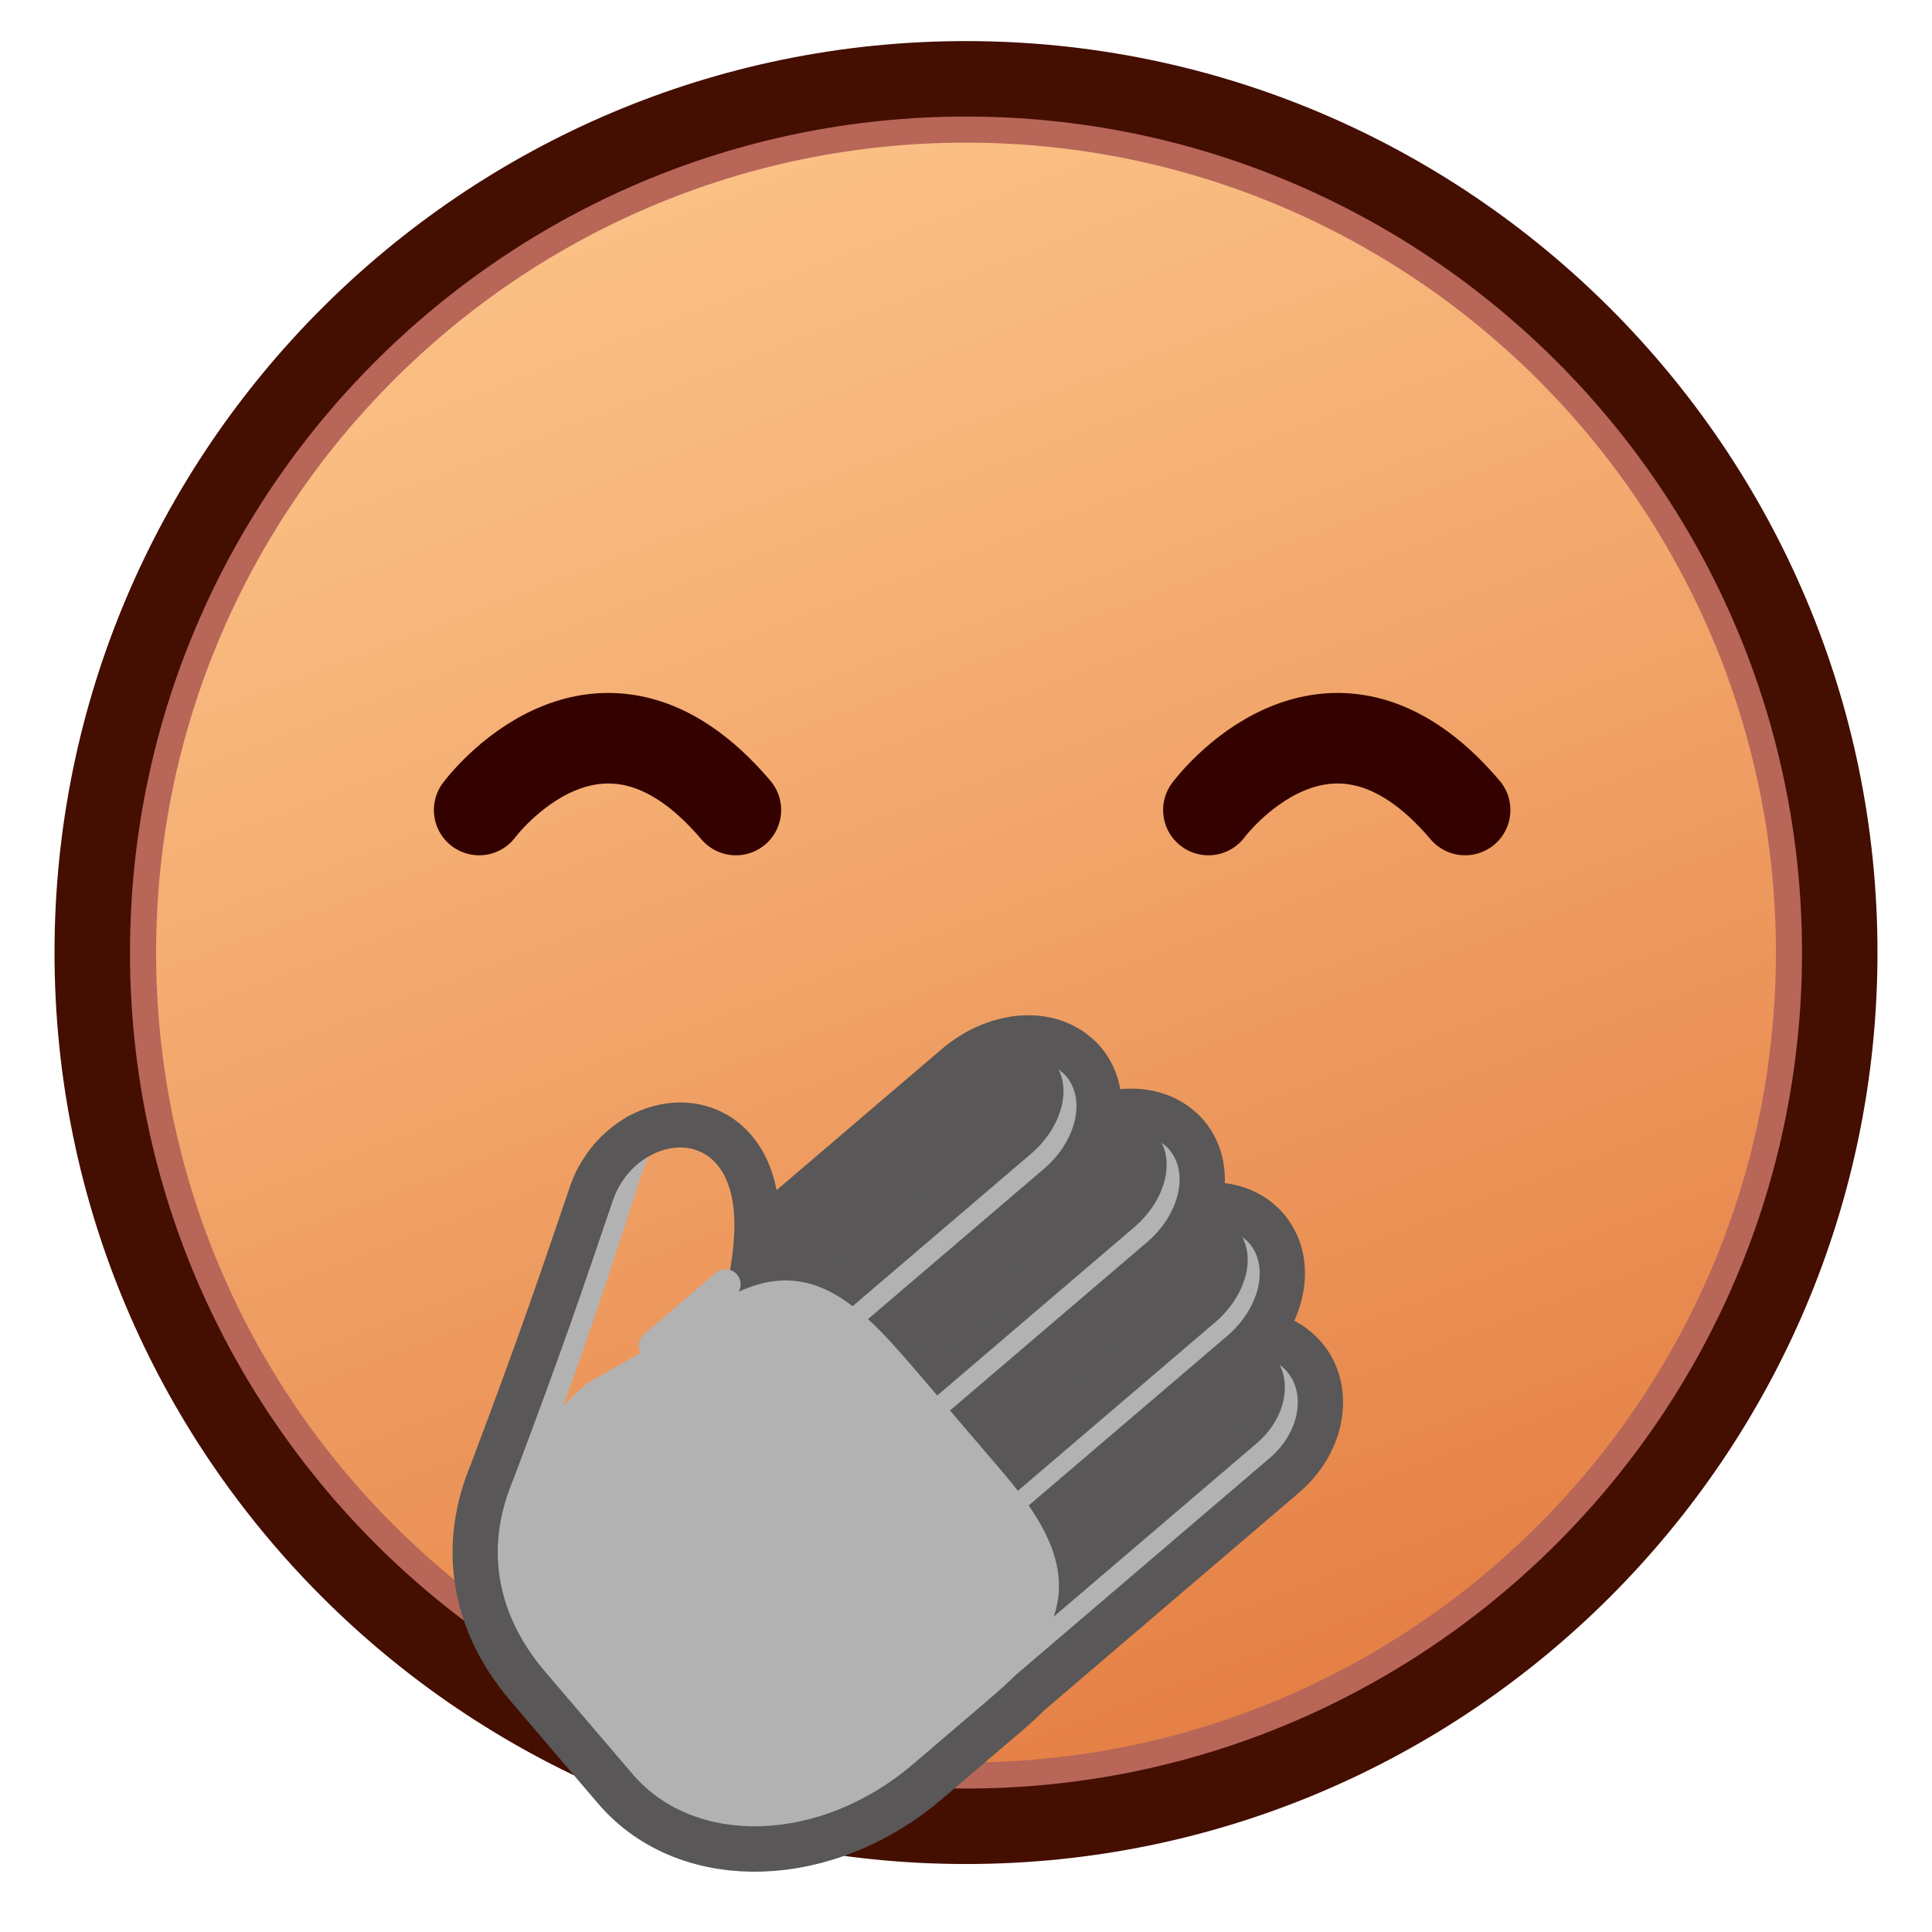 <?xml version="1.0" encoding="UTF-8"?>
<!-- Generated by phantom_svg. -->
<svg width="64px" height="64px" viewBox="0 0 64 64" preserveAspectRatio="none" xmlns="http://www.w3.org/2000/svg" xmlns:xlink="http://www.w3.org/1999/xlink" xmlns:dc="http://purl.org/dc/elements/1.1/" xmlns:cc="http://creativecommons.org/ns#" xmlns:rdf="http://www.w3.org/1999/02/22-rdf-syntax-ns#" xmlns:svg="http://www.w3.org/2000/svg" xmlns:sodipodi="http://sodipodi.sourceforge.net/DTD/sodipodi-0.dtd" xmlns:inkscape="http://www.inkscape.org/namespaces/inkscape" version="1.1">
  <defs id="defs51"/>
  <sodipodi:namedview pagecolor="#ffffff" bordercolor="#666666" borderopacity="1" objecttolerance="10" gridtolerance="10" guidetolerance="10" inkscape:pageopacity="0" inkscape:pageshadow="2" inkscape:window-width="1920" inkscape:window-height="1017" id="namedview49" showgrid="false" inkscape:zoom="10.429825" inkscape:cx="23.318679" inkscape:cy="28.634212" inkscape:window-x="0" inkscape:window-y="26" inkscape:window-maximized="1" inkscape:current-layer="g4"/>
  <g id="g4">
    <linearGradient id='SVGID_1_' gradientUnits='userSpaceOnUse' x1='18.012' y1='-5.346' x2='45.179' y2='66.321'>
      <stop offset='0' style='stop-color:#FFCC91' id='stop7'/>
      <stop offset='0.275' style='stop-color:#F8B87D' id='stop9'/>
      <stop offset='0.837' style='stop-color:#E68348' id='stop11'/>
      <stop offset='1' style='stop-color:#E07338' id='stop13'/>
    </linearGradient>
    <circle style='fill:url(#SVGID_1_);' cx='32' cy='31.554' r='28.944' id='circle15'/>
    <g id='g17'/>
    <path style='fill:#B76658;' d='M32.001,60.883c-16.173,0-29.33-13.156-29.33-29.329   S15.828,2.225,32.001,2.225c16.172,0,29.328,13.157,29.328,29.329   S48.173,60.883,32.001,60.883z M32.001,4.725c-14.794,0-26.83,12.036-26.83,26.829   s12.036,26.829,26.83,26.829c14.793,0,26.828-12.035,26.828-26.829   S46.794,4.725,32.001,4.725z' id='path23'/>
    <path style='fill:#440E00;' d='M32,61.748c-16.649,0-30.194-13.545-30.194-30.194   C1.806,14.906,15.351,1.361,32,1.361s30.194,13.545,30.194,30.193   C62.194,48.203,48.649,61.748,32,61.748z M32,3.861   c-15.271,0-27.694,12.423-27.694,27.693S16.729,59.248,32,59.248   s27.694-12.424,27.694-27.694S47.271,3.861,32,3.861z' id='path25'/>
  </g>
  <path fill-rule="evenodd" clip-rule="evenodd" fill="#330100" d="M40.434,45.719c-0.145,0.855-0.943,1.656-3.154,2.303
	c-3.113,0.911-7.734,0.906-10.828-0.003c-4.035-1.185-4.059-3.38-0.047-4.575c3.162-0.941,7.844-0.943,10.98,0.008
	C39.49,44.089,40.287,44.868,40.434,45.719z"/>
  <path display="none" fill-rule="evenodd" clip-rule="evenodd" fill="#330100" d="M16.55,26.774c0.051-1.382,0.408-2.642,1.385-3.652
	c1.311-1.355,3.212-1.327,4.507,0.042c1.716,1.814,1.745,5.194,0.062,7.053c-1.319,1.455-3.321,1.47-4.649,0.021
	C16.957,29.259,16.622,28.061,16.55,26.774z"/>
  <path display="none" fill-rule="evenodd" clip-rule="evenodd" fill="#330100" d="M47.859,26.718
	c-0.062,1.321-0.399,2.554-1.336,3.553c-1.318,1.405-3.275,1.396-4.586-0.005c-1.709-1.83-1.719-5.216-0.02-7.058
	c1.339-1.452,3.321-1.455,4.65,0.013C47.46,24.204,47.797,25.406,47.859,26.718z"/>
  <g>
    <path fill-rule='evenodd' clip-rule='evenodd' fill='#595757' stroke='#595757' stroke-width='3' stroke-linecap='round' stroke-linejoin='round' stroke-miterlimit='10' d='
		M42.631,45.433c-0.074-0.087-0.157-0.157-0.244-0.224c0,0.001,0,0.001,0.001,0.002c-0.697-0.517-1.821-0.398-2.679,0.332
		l-5.43,4.639c-0.064-0.102-0.135-0.205-0.206-0.308l6.577-5.618c1.073-0.916,1.4-2.29,0.734-3.07s-2.074-0.67-3.148,0.247
		l-6.525,5.574l-0.24-0.282l6.525-5.573c1.073-0.917,1.401-2.293,0.734-3.073c-0.073-0.086-0.158-0.154-0.247-0.221
		c0.001,0.001,0.001,0.002,0.001,0.002c-0.727-0.522-1.947-0.351-2.902,0.466l-6.575,5.617c-0.085-0.083-0.169-0.166-0.254-0.244
		l5.828-4.979c1.072-0.917,1.399-2.292,0.733-3.072c-0.073-0.086-0.158-0.155-0.247-0.221c0,0.001,0.001,0.001,0.001,0.003
		c-0.726-0.523-1.945-0.352-2.901,0.465l-8.157,6.969c0.165-0.637,0.277-1.301,0.311-1.988c0.135-2.743-1.548-3.287-2.816-2.566
		c0.001-0.003,0.002-0.005,0.003-0.008c-0.021,0.013-0.038,0.029-0.059,0.041c-0.09,0.055-0.178,0.114-0.263,0.183
		c-0.035,0.027-0.069,0.056-0.103,0.087c-0.076,0.066-0.148,0.139-0.219,0.218c-0.034,0.036-0.068,0.072-0.099,0.113
		c-0.067,0.082-0.125,0.171-0.182,0.262c-0.027,0.043-0.056,0.081-0.079,0.125c-0.075,0.138-0.143,0.282-0.196,0.437
		c-1.045,3.064-1.598,4.73-3.32,9.302c-0.86,2.036-0.662,4.282,1.071,6.312l2.895,3.39c2.077,2.43,6.235,2.284,9.288-0.325
		l2.687-2.295c0.234-0.199,0.442-0.396,0.635-0.591l8.498-7.26C43.026,47.475,43.281,46.191,42.631,45.433z'/>
    <g>
      <g>
        <g>
          <radialGradient id='SVGID_1_1cf432ecd674a729f82b89b29dee0417' cx='19.88' cy='53.627' r='17.375' gradientTransform='matrix(0.577 0.675 -0.76 0.649 55.223 1.713)' gradientUnits='userSpaceOnUse'>
            <stop offset='0' style='stop-color:#E5E2DF'/>
            <stop offset='0' style='stop-color:#F1EFEE'/>
            <stop offset='0' style='stop-color:#FFFFFF'/>
            <stop offset='0.571' style='stop-color:#F0F1F1'/>
            <stop offset='1' style='stop-color:#E2E3E4'/>
          </radialGradient>
          <path fill-rule='evenodd' clip-rule='evenodd' fill='url(#SVGID_1_)' d='M16.984,49.077c1.725-4.579,2.278-6.243,3.324-9.312
					c0.772-2.267,4.203-2.759,4.013,1.109c-0.189,3.865-2.82,7.032-3.575,8.172C20.746,49.047,15.686,52.524,16.984,49.077z'/>
          <path fill-rule='evenodd' clip-rule='evenodd' fill='#B2B2B3' d='M21.072,48.563c-1.362,0.833-3.907,2.133-2.97-0.441
					c1.671-4.592,2.185-6.269,3.194-9.346c0.057-0.168,0.127-0.327,0.211-0.476c-0.523,0.295-0.975,0.805-1.2,1.465
					c-1.045,3.068-1.599,4.732-3.324,9.312c-1.298,3.447,3.761-0.03,3.761-0.03C20.824,48.928,20.939,48.76,21.072,48.563z'/>
          <path fill-rule='evenodd' clip-rule='evenodd' fill='#B2B2B3' d='M30.242,58.443c-3.053,2.609-7.211,2.755-9.288,0.325
					l-2.895-3.39c-2.737-3.205-1.655-6.951,1.399-9.559l3.372-1.928c3.457-2.951,5.402-0.956,7.477,1.471l2.896,3.391
					c2.075,2.43,2.999,4.6-0.274,7.395L30.242,58.443z'/>
          <radialGradient id='SVGID_2_1cf432ecd674a729f82b89b29dee0417' cx='21.126' cy='54.44' r='19.608' gradientTransform='matrix(0.577 0.675 -0.76 0.649 55.223 1.713)' gradientUnits='userSpaceOnUse'>
            <stop offset='0' style='stop-color:#E5E2DF'/>
            <stop offset='0' style='stop-color:#F1EFEE'/>
            <stop offset='0' style='stop-color:#FFFFFF'/>
            <stop offset='0.571' style='stop-color:#F0F1F1'/>
            <stop offset='1' style='stop-color:#E2E3E4'/>
          </radialGradient>
          <path fill-rule='evenodd' clip-rule='evenodd' fill='url(#SVGID_2_)' d='M30.987,52.51c-1.073,0.917-2.482,1.027-3.148,0.246
					l0,0c-0.667-0.78-0.337-2.153,0.736-3.07l9.661-8.253c1.074-0.917,2.482-1.027,3.148-0.247l0,0
					c0.666,0.78,0.339,2.154-0.734,3.07L30.987,52.51z'/>
          <path fill-rule='evenodd' clip-rule='evenodd' fill='#B2B2B3' d='M41.385,41.186c-0.066-0.079-0.146-0.141-0.229-0.201
					c0.422,0.799,0.066,1.989-0.899,2.815l-9.662,8.253c-0.965,0.823-2.197,0.989-2.92,0.448c0.047,0.091,0.096,0.177,0.164,0.255
					c0.666,0.781,2.075,0.671,3.148-0.246l9.664-8.254C41.724,43.34,42.051,41.966,41.385,41.186z'/>
          <radialGradient id='SVGID_3_1cf432ecd674a729f82b89b29dee0417' cx='21.127' cy='54.44' r='19.608' gradientTransform='matrix(0.577 0.675 -0.76 0.649 55.223 1.713)' gradientUnits='userSpaceOnUse'>
            <stop offset='0' style='stop-color:#E5E2DF'/>
            <stop offset='0' style='stop-color:#F1EFEE'/>
            <stop offset='0' style='stop-color:#FFFFFF'/>
            <stop offset='0.571' style='stop-color:#F0F1F1'/>
            <stop offset='1' style='stop-color:#E2E3E4'/>
          </radialGradient>
          <path fill-rule='evenodd' clip-rule='evenodd' fill='url(#SVGID_3_)' d='M28.334,49.404c-1.073,0.916-2.481,1.025-3.148,0.244
					l0,0c-0.666-0.779-0.338-2.154,0.735-3.07l9.661-8.253c1.072-0.916,2.482-1.026,3.148-0.247l0,0
					c0.667,0.78,0.339,2.156-0.734,3.073L28.334,49.404z'/>
          <radialGradient id='SVGID_4_1cf432ecd674a729f82b89b29dee0417' cx='21.129' cy='54.44' r='19.608' gradientTransform='matrix(0.577 0.675 -0.76 0.649 55.223 1.713)' gradientUnits='userSpaceOnUse'>
            <stop offset='0' style='stop-color:#E5E2DF'/>
            <stop offset='0' style='stop-color:#F1EFEE'/>
            <stop offset='0' style='stop-color:#FFFFFF'/>
            <stop offset='0.571' style='stop-color:#F0F1F1'/>
            <stop offset='1' style='stop-color:#E2E3E4'/>
          </radialGradient>
          <path fill-rule='evenodd' clip-rule='evenodd' fill='url(#SVGID_4_)' d='M24.917,46.975c-1.072,0.915-2.482,1.023-3.148,0.243
					l0,0c-0.667-0.78-0.337-2.153,0.735-3.069l9.663-8.254c1.073-0.917,2.481-1.025,3.147-0.247l0,0
					c0.666,0.78,0.339,2.155-0.733,3.072L24.917,46.975z'/>
          <path fill-rule='evenodd' clip-rule='evenodd' fill='#B2B2B3' d='M38.73,38.078c-0.073-0.086-0.158-0.154-0.247-0.221
					c0.404,0.803,0.045,1.98-0.911,2.797l-9.662,8.254c-0.955,0.816-2.176,0.987-2.904,0.461c0.05,0.1,0.105,0.195,0.179,0.279
					c0.667,0.781,2.076,0.672,3.148-0.244l9.662-8.253C39.069,40.234,39.397,38.858,38.73,38.078z'/>
          <path fill-rule='evenodd' clip-rule='evenodd' fill='#B2B2B3' d='M35.314,35.647c-0.073-0.086-0.158-0.155-0.247-0.221
					c0.402,0.8,0.043,1.978-0.913,2.795l-9.663,8.253c-0.954,0.814-2.173,0.986-2.9,0.463c0.049,0.1,0.104,0.195,0.179,0.28
					c0.666,0.78,2.076,0.672,3.148-0.243l9.664-8.255C35.653,37.803,35.98,36.428,35.314,35.647z'/>
          <radialGradient id='SVGID_5_1cf432ecd674a729f82b89b29dee0417' cx='21.127' cy='54.442' r='19.599' gradientTransform='matrix(0.577 0.675 -0.76 0.649 55.223 1.713)' gradientUnits='userSpaceOnUse'>
            <stop offset='0' style='stop-color:#E5E2DF'/>
            <stop offset='0' style='stop-color:#F1EFEE'/>
            <stop offset='0' style='stop-color:#FFFFFF'/>
            <stop offset='0.571' style='stop-color:#F0F1F1'/>
            <stop offset='1' style='stop-color:#E2E3E4'/>
          </radialGradient>
          <path fill-rule='evenodd' clip-rule='evenodd' fill='url(#SVGID_5_)' d='M33.382,55.713c-0.965,0.824-2.271,0.873-2.921,0.113
					l0,0c-0.651-0.762-0.396-2.043,0.567-2.867l8.681-7.416c0.965-0.823,2.271-0.874,2.922-0.11l0,0
					c0.65,0.759,0.396,2.042-0.569,2.865L33.382,55.713z'/>
          <path fill-rule='evenodd' clip-rule='evenodd' fill='#B2B2B3' d='M42.631,45.433c-0.074-0.087-0.157-0.157-0.244-0.224
					c0.399,0.77,0.108,1.861-0.747,2.593l-8.681,7.415c-0.858,0.732-1.982,0.849-2.678,0.334c0.049,0.098,0.106,0.189,0.18,0.275
					c0.65,0.76,1.956,0.711,2.921-0.113l8.68-7.415C43.026,47.475,43.281,46.191,42.631,45.433z'/>
          <radialGradient id='SVGID_6_1cf432ecd674a729f82b89b29dee0417' cx='20.689' cy='53.647' r='18.972' gradientTransform='matrix(0.577 0.675 -0.76 0.649 55.223 1.713)' gradientUnits='userSpaceOnUse'>
            <stop offset='0' style='stop-color:#E5E2DF'/>
            <stop offset='0' style='stop-color:#F1EFEE'/>
            <stop offset='0' style='stop-color:#FFFFFF'/>
            <stop offset='0.571' style='stop-color:#F0F1F1'/>
            <stop offset='1' style='stop-color:#E2E3E4'/>
          </radialGradient>
          <path fill-rule='evenodd' clip-rule='evenodd' fill='url(#SVGID_6_)' d='M30.488,57.368c-2.644,2.259-6.389,2.22-8.36-0.091
					l-3.223-3.774c-1.027-1.202-1.389-3.696-0.065-7.393l4.047-2.354c2.992-2.557,4.957-0.504,6.928,1.805l2.753,3.224
					c1.973,2.309,2.895,4.333,0.061,6.754L30.488,57.368z'/>
        </g>
      </g>
      <line fill-rule='evenodd' clip-rule='evenodd' fill='none' stroke='#B2B2B3' stroke-linecap='round' stroke-linejoin='round' stroke-miterlimit='10' x1='24.035' y1='42.547' x2='21.66' y2='44.576'/>
    </g>
  </g>
  <path fill-rule="evenodd" clip-rule="evenodd" fill="none" stroke="#330100" stroke-width="3" stroke-linecap="round" stroke-linejoin="round" stroke-miterlimit="10" d="
	M15.873,26.833c0,0,3.96-5.352,8.504,0"/>
  <path fill-rule="evenodd" clip-rule="evenodd" fill="none" stroke="#330100" stroke-width="3" stroke-linecap="round" stroke-linejoin="round" stroke-miterlimit="10" d="
	M40.03,26.833c0,0,3.96-5.352,8.504,0"/>
</svg>